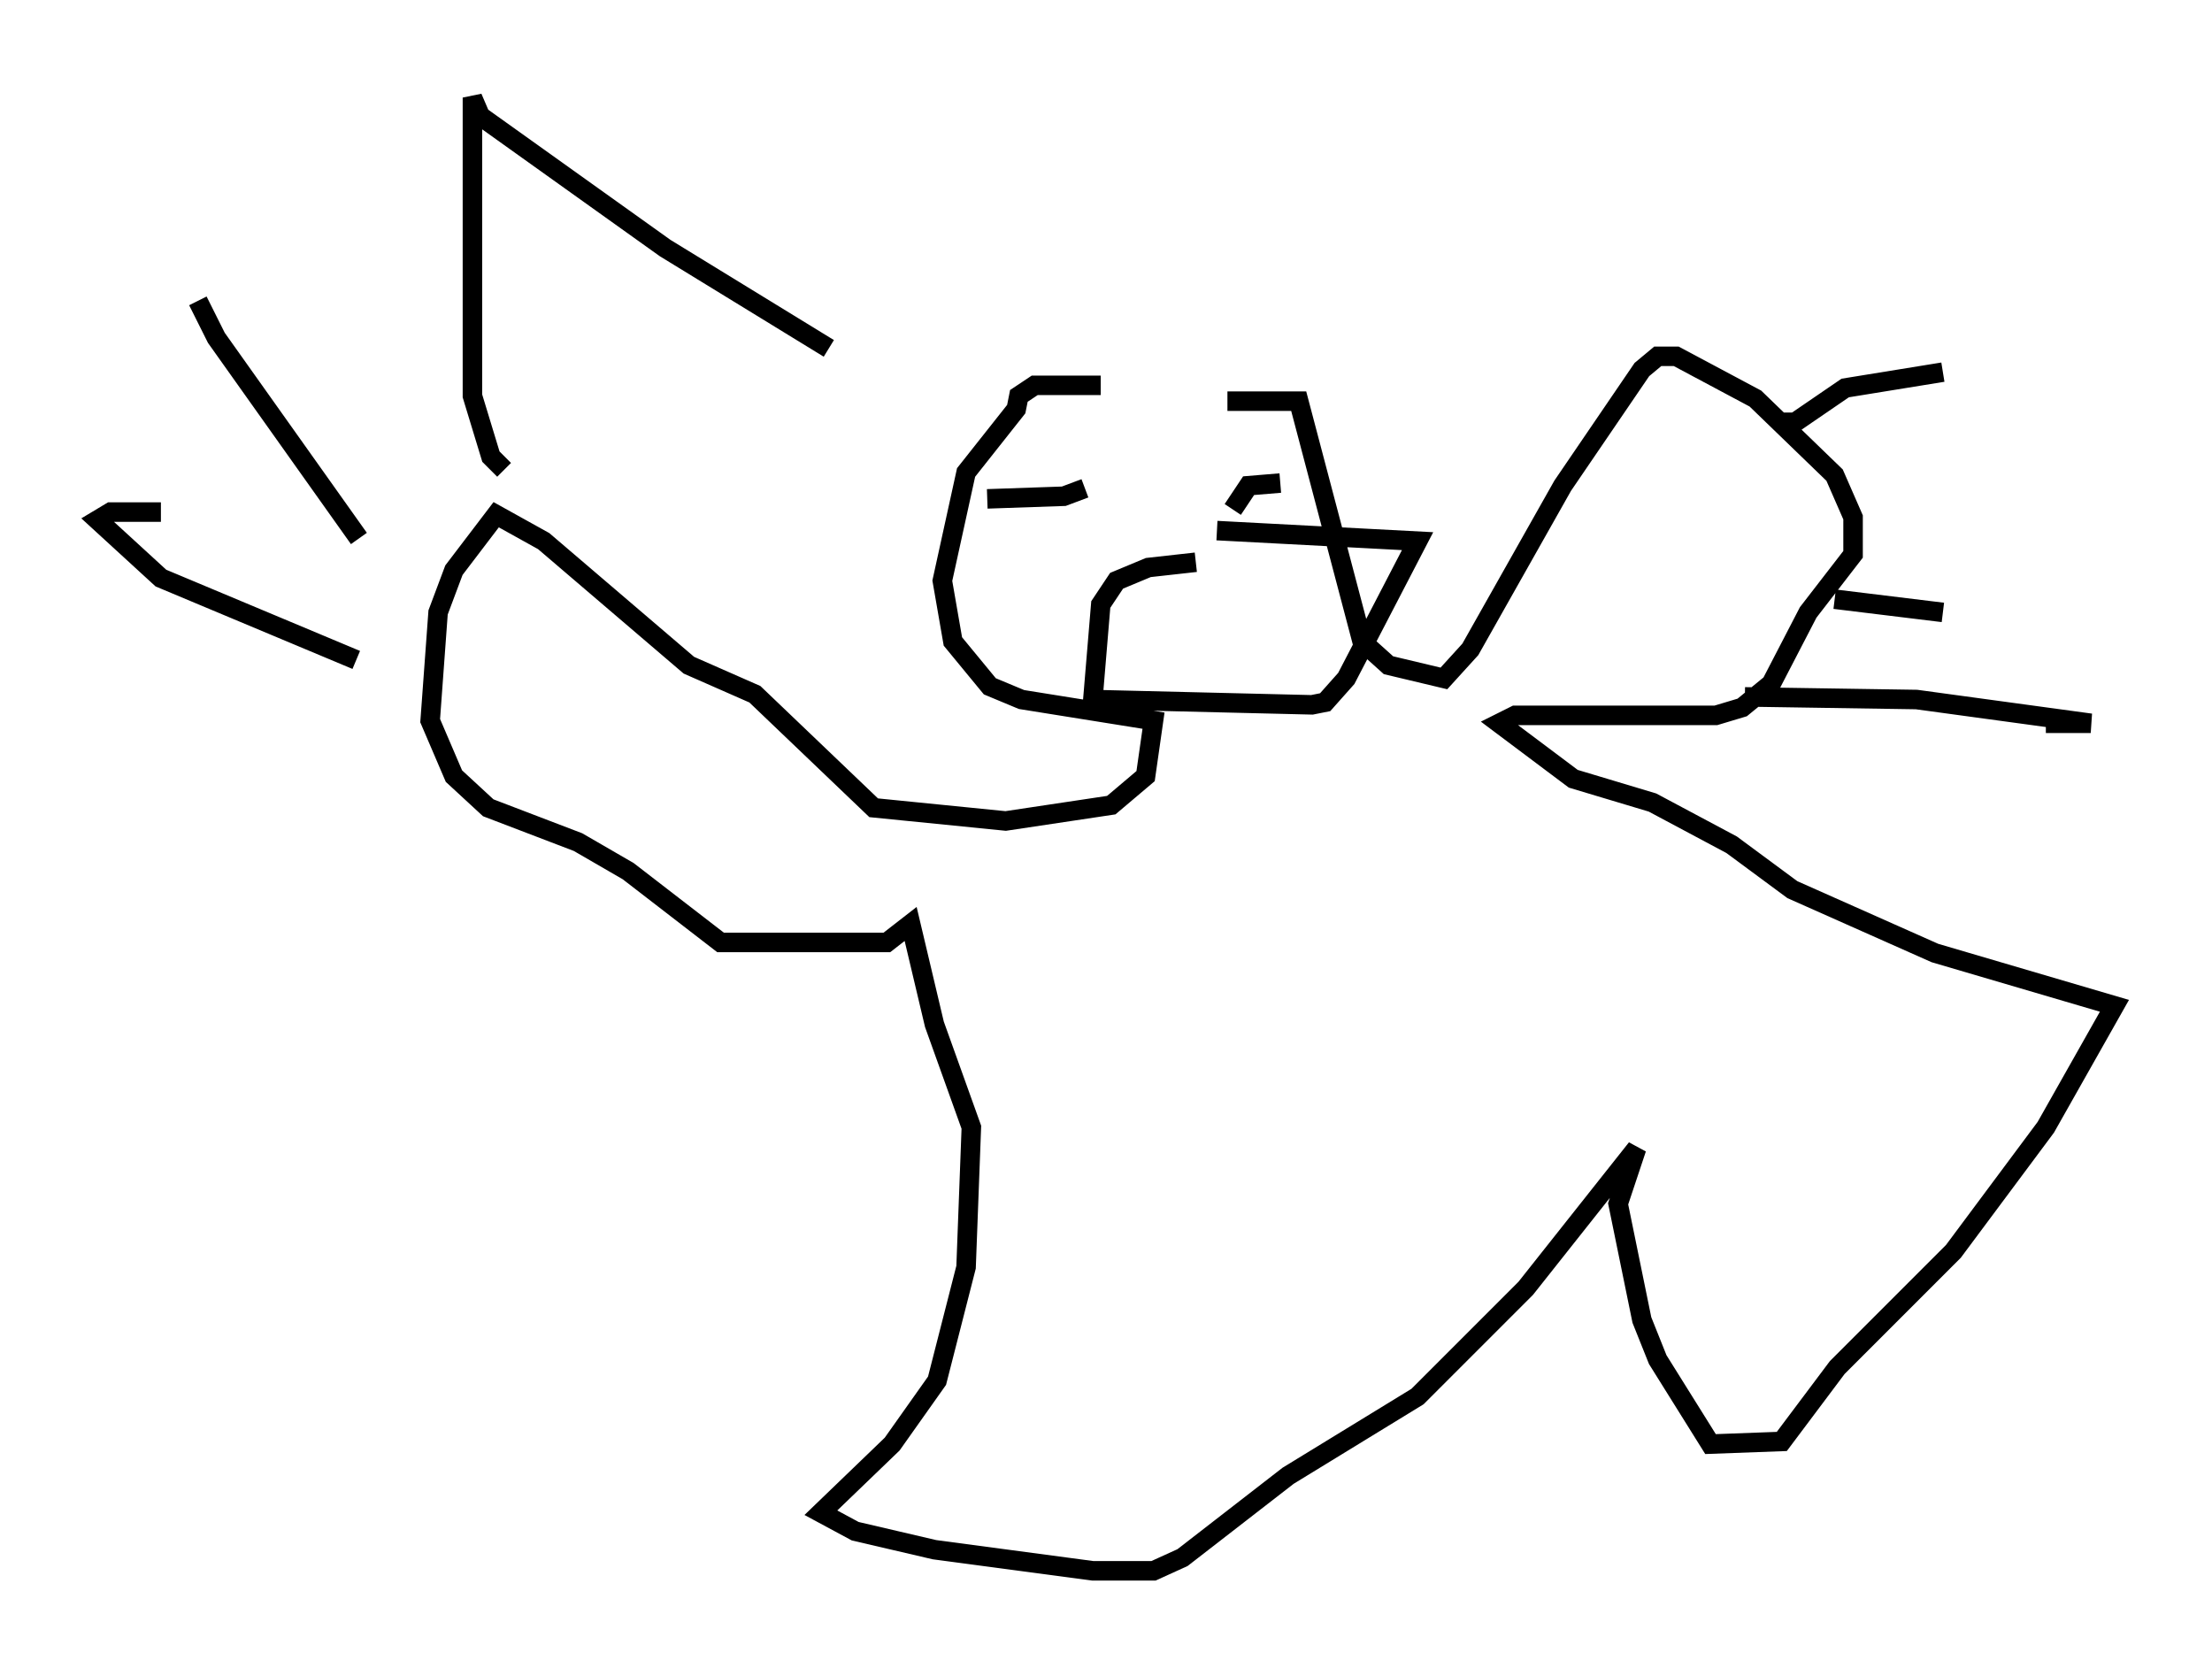 <?xml version="1.0" encoding="utf-8" ?>
<svg baseProfile="full" height="85.507" version="1.1" width="113.382" xmlns="http://www.w3.org/2000/svg" xmlns:ev="http://www.w3.org/2001/xml-events" xmlns:xlink="http://www.w3.org/1999/xlink"><defs /><rect fill="white" height="85.507" width="113.382" x="0" y="0" /><path d="M68.328, 21.509 m-11.908, -1.759 l-3.383, 0.0 -0.812, 0.541 l-0.135, 0.677 -2.571, 3.248 l-1.218, 5.548 0.541, 3.112 l1.894, 2.3 1.624, 0.677 l6.766, 1.083 -0.406, 2.842 l-1.759, 1.488 -5.413, 0.812 l-6.766, -0.677 -6.089, -5.819 l-3.383, -1.488 -7.442, -6.36 l-2.436, -1.353 -2.165, 2.842 l-0.812, 2.165 -0.406, 5.548 l1.218, 2.842 1.759, 1.624 l4.601, 1.759 2.571, 1.488 l4.736, 3.654 8.525, 0.0 l1.218, -0.947 1.218, 5.142 l1.894, 5.277 -0.271, 7.172 l-1.488, 5.819 -2.3, 3.248 l-3.654, 3.518 1.759, 0.947 l4.059, 0.947 8.119, 1.083 l3.112, 0.0 1.488, -0.677 l5.413, -4.195 6.631, -4.059 l5.548, -5.548 5.683, -7.172 l-0.947, 2.842 1.218, 5.954 l0.812, 2.03 2.706, 4.33 l3.654, -0.135 2.842, -3.789 l5.954, -5.954 4.736, -6.36 l3.518, -6.225 -9.202, -2.706 l-7.307, -3.248 -3.112, -2.3 l-4.059, -2.165 -4.059, -1.218 l-3.789, -2.842 0.812, -0.406 l10.284, 0.0 1.353, -0.406 l1.488, -1.218 1.894, -3.654 l2.3, -2.977 0.0, -1.894 l-0.947, -2.165 -4.059, -3.924 l-4.059, -2.165 -0.947, 0.0 l-0.812, 0.677 -4.059, 5.954 l-4.736, 8.39 -1.353, 1.488 l-2.842, -0.677 -1.353, -1.218 l-3.248, -12.314 -3.654, 0.0 m-44.654, 13.261 l-10.013, -4.195 -3.248, -2.977 l0.677, -0.406 2.571, 0.0 m10.149, 1.353 l-7.307, -10.284 -0.947, -1.894 m15.697, 8.66 l-0.677, -0.677 -0.947, -3.112 l0.0, -15.291 0.406, 0.947 l9.472, 6.766 8.39, 5.142 m48.714, 3.789 l0.812, 0.0 2.571, -1.759 l5.007, -0.812 m-5.548, 11.637 l5.548, 0.677 m-10.149, 4.33 l8.796, 0.135 8.931, 1.218 l-2.3, 0.0 m-54.262, -11.502 l3.924, -0.135 1.083, -0.406 m7.578, 1.083 l0.812, -1.218 1.624, -0.135 m-4.33, 4.059 l-2.436, 0.271 -1.624, 0.677 l-0.812, 1.218 -0.406, 4.871 l11.231, 0.271 0.677, -0.135 l1.083, -1.218 3.654, -7.036 l-10.284, -0.541 " fill="none" stroke="black" stroke-width="1" /></svg>
